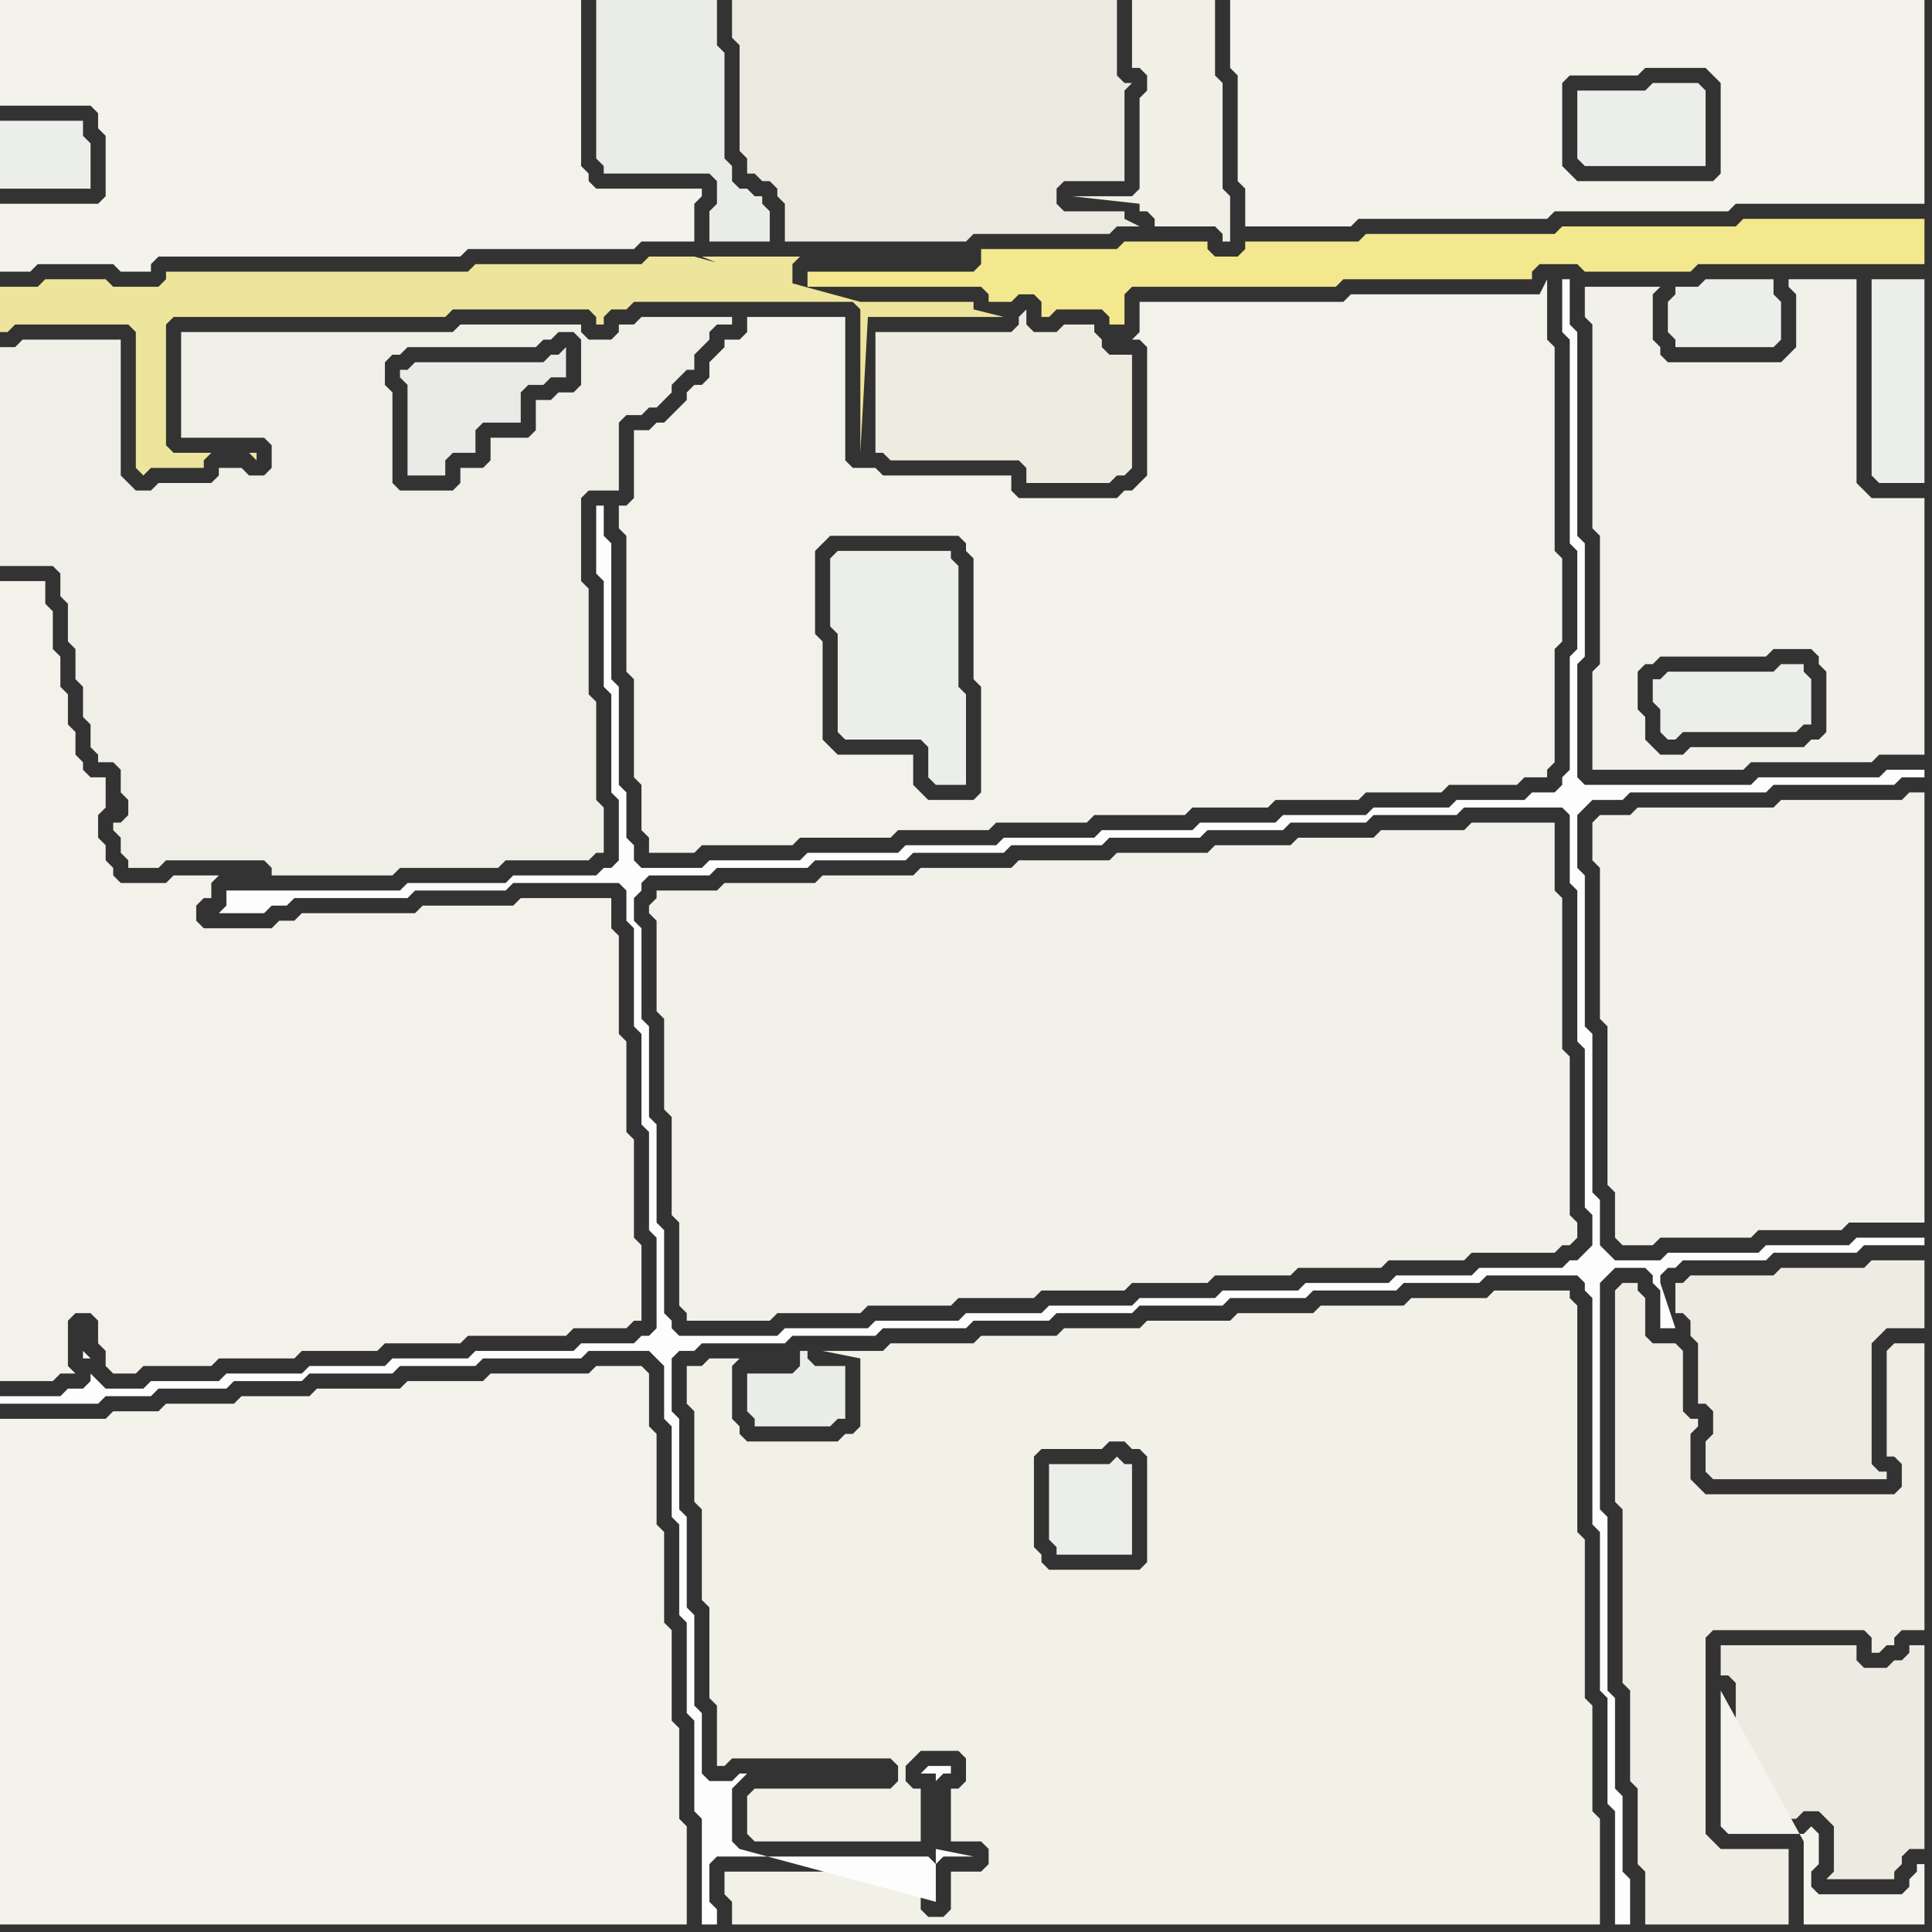 <svg width="256" height="256" xmlns="http://www.w3.org/2000/svg"><rect width="100%" height="100%" fill="#333333" stroke="none"/><script> 
var tempColor;
function hoverPath(evt){
obj = evt.target;
tempColor = obj.getAttribute("fill");
obj.setAttribute("fill","red");
//alert(tempColor);
//obj.setAttribute("stroke","red");}
function recoverPath(evt){
obj = evt.target;
obj.setAttribute("fill", tempColor);
//obj.setAttribute("stroke", tempColor);
}</script><path onmouseover="hoverPath(evt)" onmouseout="recoverPath(evt)" fill="rgb(236,238,234)" d="M  1,16l -1,0 0,9 12,0 0,-6 -1,-1 0,-2Z"/>
<path onmouseover="hoverPath(evt)" onmouseout="recoverPath(evt)" fill="rgb(244,243,235)" d="M  0,190l 0,65 91,0 0,-13 -1,-1 0,-12 -1,-1 0,-12 -1,-1 0,-12 -1,-1 0,-12 -1,-1 0,-7 -1,-1 -6,0 -1,1 -13,0 -1,1 -10,0 -1,1 -11,0 -1,1 -9,0 -1,1 -9,0 -1,1 -6,0 -1,1 -14,0Z"/>
<path onmouseover="hoverPath(evt)" onmouseout="recoverPath(evt)" fill="rgb(234,236,231)" d="M  94,30l 0,2 8,0 0,-4 -1,-1 0,-1 -1,0 -1,-1 -1,0 -1,-1 0,-2 -1,-1 0,-14 -1,-1 0,-6 -16,0 0,21 1,1 0,1 14,0 1,1 0,3 -1,1Z"/>
<path onmouseover="hoverPath(evt)" onmouseout="recoverPath(evt)" fill="rgb(235,237,232)" d="M  99,182l 0,5 1,1 0,1 10,0 1,-1 1,0 0,-7 -4,0 -1,-1 0,-1 -1,0 0,2 -1,1Z"/>
<path onmouseover="hoverPath(evt)" onmouseout="recoverPath(evt)" fill="rgb(242,241,232)" d="M  126,250l 0,3 -1,1 -2,0 -1,-1 0,-5 -26,0 0,3 1,1 0,3 115,0 0,-14 -1,-1 0,-14 -1,-1 0,-21 -1,-1 0,-30 -1,-1 0,-1 -10,0 -1,1 -10,0 -1,1 -11,0 -1,1 -10,0 -1,1 -11,0 -1,1 -10,0 -1,1 -10,0 -1,1 -11,0 -1,1 -8,0 5,1 0,9 -1,1 -1,0 -1,1 -12,0 -1,-1 0,-1 -1,-1 0,-7 1,-1 -4,0 -1,1 -2,0 0,5 1,1 0,12 1,1 0,12 1,1 0,12 1,1 0,8 1,0 1,-1 21,0 1,1 0,2 -1,1 -18,0 -1,1 0,5 1,1 22,0 0,-7 -1,0 -1,-1 0,-2 1,-1 1,-1 5,0 1,1 0,3 -1,1 -1,0 0,7 4,0 1,1 0,2 -1,1 -4,0 0,2 12,-58 8,0 1,-1 2,0 1,1 1,0 1,1 0,14 -1,1 -12,0 -1,-1 0,-1 -1,-1 0,-12 1,-1 -12,58Z"/>
<path onmouseover="hoverPath(evt)" onmouseout="recoverPath(evt)" fill="rgb(236,238,234)" d="M  139,194l 0,10 1,1 0,1 10,0 0,-12 -1,0 -1,-1 -1,1Z"/>
<path onmouseover="hoverPath(evt)" onmouseout="recoverPath(evt)" fill="rgb(236,238,234)" d="M  209,12l 0,9 1,1 16,0 0,-10 -1,-1 -6,0 -1,1Z"/>
<path onmouseover="hoverPath(evt)" onmouseout="recoverPath(evt)" fill="rgb(243,242,235)" d="M  212,24l -3,0 -1,-1 -1,-1 0,-11 1,-1 9,0 1,-1 8,0 1,1 1,1 0,12 -1,1 -15,0 18,3 25,0 0,-27 -92,0 0,9 1,1 0,14 1,1 0,5 14,0 1,-1 25,0 1,-1 23,0 1,-1 -18,-3Z"/>
<path onmouseover="hoverPath(evt)" onmouseout="recoverPath(evt)" fill="rgb(242,241,233)" d="M  213,142l 0,15 1,1 0,6 1,1 4,0 1,-1 12,0 1,-1 11,0 1,-1 10,0 0,-57 -2,0 -1,1 -16,0 -1,1 -18,0 -1,1 -4,0 -1,1 0,5 1,1 0,20 1,1Z"/>
<path onmouseover="hoverPath(evt)" onmouseout="recoverPath(evt)" fill="rgb(240,238,228)" d="M  214,178l 0,21 1,1 0,23 1,1 0,12 1,1 0,10 1,1 0,7 19,0 0,-10 -9,0 -1,-1 -1,-1 0,-26 1,-1 20,0 1,1 0,2 1,0 1,-1 1,0 0,-1 1,-1 3,0 0,-38 -4,0 -1,1 0,14 1,0 1,1 0,3 -1,1 -25,0 -1,-1 -1,-1 0,-6 1,-1 0,-1 -1,0 -1,-1 0,-8 -1,-1 -3,0 -1,-1 0,-5 -1,-1 0,-1 -2,0 -1,1Z"/>
<path onmouseover="hoverPath(evt)" onmouseout="recoverPath(evt)" fill="rgb(236,238,234)" d="M  219,90l 0,3 1,1 0,3 1,1 1,0 1,-1 15,0 1,-1 1,0 0,-6 -1,-1 0,-1 -3,0 -1,1 -14,0 -1,1Z"/>
<path onmouseover="hoverPath(evt)" onmouseout="recoverPath(evt)" fill="rgb(236,238,234)" d="M  222,38l 0,1 -1,1 0,4 1,1 0,1 13,0 1,-1 0,-5 -1,-1 0,-2 -9,0 -1,1Z"/>
<path onmouseover="hoverPath(evt)" onmouseout="recoverPath(evt)" fill="rgb(237,235,225)" d="M  230,224l 0,17 8,0 1,-1 2,0 1,1 1,1 0,6 -1,1 9,0 0,-1 1,-1 0,-1 1,-1 2,0 0,-27 -2,0 0,1 -1,1 -1,0 -1,1 -3,0 -1,-1 0,-2 -18,0 0,4 1,0 1,1Z"/>
<path onmouseover="hoverPath(evt)" onmouseout="recoverPath(evt)" fill="rgb(253,253,253)" d="M  1,185l -1,0 0,1 13,0 1,-1 6,0 1,-1 9,0 1,-1 9,0 1,-1 11,0 1,-1 10,0 1,-1 13,0 1,-1 8,0 1,1 1,1 0,7 1,1 0,12 1,1 0,12 1,1 0,12 1,1 0,12 1,1 0,14 2,0 0,-2 -1,-1 0,-5 1,-1 28,0 1,1 1,-1 4,0 -5,-1 0,-9 1,-1 1,0 0,-1 -3,0 -1,1 2,0 0,17 -26,-7 0,0 -1,-1 0,-7 1,-1 1,-1 -1,0 -1,1 -3,0 -1,-1 0,-8 -1,-1 0,-12 -1,-1 0,-12 -1,-1 0,-12 -1,-1 0,-7 1,-1 2,0 1,-1 11,0 1,-1 11,0 1,-1 11,0 1,-1 10,0 1,-1 10,0 1,-1 11,0 1,-1 10,0 1,-1 11,0 1,-1 10,0 1,-1 12,0 1,1 0,1 1,1 0,30 1,1 0,21 1,1 0,14 1,1 0,15 2,0 0,-6 -1,-1 0,-10 -1,-1 0,-12 -1,-1 0,-23 -1,-1 0,-30 1,-1 1,-1 4,0 1,1 0,1 1,1 0,5 2,0 -2,-6 0,-1 1,-1 1,0 1,-1 11,0 1,-1 11,0 1,-1 8,0 0,-1 -9,0 -1,1 -11,0 -1,1 -12,0 -1,1 -6,0 -1,-1 -1,-1 0,-6 -1,-1 0,-21 -1,-1 0,-20 -1,-1 0,-7 1,-1 1,-1 4,0 1,-1 18,0 1,-1 16,0 1,-1 3,0 0,-1 -5,0 -1,1 -16,0 -1,1 -22,0 -1,-1 0,-15 1,-1 0,-15 -1,-1 0,-27 -1,-1 0,-6 -1,0 0,7 1,1 0,27 1,1 0,13 -1,1 0,15 -1,1 0,1 -1,1 -3,0 -1,1 -9,0 -1,1 -10,0 -1,1 -11,0 -1,1 -10,0 -1,1 -12,0 -1,1 -12,0 -1,1 -12,0 -1,1 -12,0 -1,1 -12,0 -1,1 -8,0 -1,-1 0,-2 -1,-1 0,-6 -1,-1 0,-13 -1,-1 0,-18 -1,-1 0,-4 -1,0 0,9 1,1 0,14 1,1 0,13 1,1 0,8 -1,1 -1,0 -1,1 -11,0 -1,1 -13,0 -1,1 -23,0 0,2 -1,1 6,0 1,-1 2,0 1,-1 15,0 1,-1 12,0 1,-1 14,0 1,1 0,4 1,1 0,13 1,1 0,12 1,1 0,13 1,1 0,12 -1,1 -1,0 -1,1 -7,0 -1,1 -13,0 -1,1 -10,0 -1,1 -10,0 -1,1 -10,0 -1,1 -9,0 -1,1 -5,0 -1,-1 -1,-1 0,1 -1,1 -2,0 -1,1 -7,0 87,-11 0,-11 -1,-1 0,-13 -1,-1 0,-12 -1,-1 0,-12 -1,-1 0,-3 1,-1 0,-1 1,-1 8,0 1,-1 12,0 1,-1 12,0 1,-1 12,0 1,-1 12,0 1,-1 12,0 1,-1 10,0 1,-1 10,0 1,-1 11,0 1,-1 13,0 1,1 0,9 1,1 0,20 1,1 0,21 1,1 0,4 -1,1 -1,1 -1,0 -1,1 -11,0 -1,1 -10,0 -1,1 -11,0 -1,1 -10,0 -1,1 -10,0 -1,1 -11,0 -1,1 -10,0 -1,1 -11,0 -1,1 -11,0 -1,1 -13,0 -1,-1 0,-1 -1,-1 -87,11 10,-5 1,0 -1,-1 0,1 -10,5Z"/>
<path onmouseover="hoverPath(evt)" onmouseout="recoverPath(evt)" fill="rgb(243,241,233)" d="M  0,127l 0,56 7,0 1,-1 2,0 -1,-1 0,-6 1,-1 2,0 1,1 0,3 1,1 0,2 1,1 3,0 1,-1 9,0 1,-1 10,0 1,-1 10,0 1,-1 10,0 1,-1 13,0 1,-1 7,0 1,-1 1,0 0,-10 -1,-1 0,-13 -1,-1 0,-12 -1,-1 0,-13 -1,-1 0,-4 -12,0 -1,1 -12,0 -1,1 -15,0 -1,1 -2,0 -1,1 -9,0 -1,-1 0,-2 1,-1 1,0 0,-2 1,-1 -6,0 -1,1 -6,0 -1,-1 0,-1 -1,-1 0,-2 -1,-1 0,-3 1,-1 0,-4 -2,0 -1,-1 0,-1 -1,-1 0,-3 -1,-1 0,-4 -1,-1 0,-4 -1,-1 0,-5 -1,-1 0,-3 -6,0Z"/>
<path onmouseover="hoverPath(evt)" onmouseout="recoverPath(evt)" fill="rgb(244,243,235)" d="M  18,0l -18,0 0,14 12,0 1,1 0,2 1,1 0,8 -1,1 -13,0 0,9 4,0 1,-1 10,0 1,1 4,0 0,-1 1,-1 40,0 1,-1 22,0 1,-1 7,0 0,-5 1,-1 0,-1 -14,0 -1,-1 0,-1 -1,-1 0,-22Z"/>
<path onmouseover="hoverPath(evt)" onmouseout="recoverPath(evt)" fill="rgb(240,239,231)" d="M  35,114l 0,0 1,1 0,1 16,0 1,-1 13,0 1,-1 11,0 1,-1 1,0 0,-6 -1,-1 0,-13 -1,-1 0,-14 -1,-1 0,-11 1,-1 4,0 0,-9 1,-1 2,0 1,-1 1,0 1,-1 1,-1 0,-1 1,-1 1,-1 1,0 0,-2 1,-1 1,-1 0,-1 1,-1 2,0 0,-1 -12,0 -1,1 -2,0 0,1 -1,1 -3,0 -1,-1 0,-1 -16,0 -1,1 -36,0 0,14 11,0 1,1 0,3 -1,1 -2,0 -1,-1 -3,0 0,1 -1,1 -7,0 -1,1 -2,0 -1,-1 -1,-1 0,-18 -13,0 -1,1 -2,0 0,29 7,0 1,1 0,3 1,1 0,5 1,1 0,4 1,1 0,4 1,1 0,3 1,1 0,1 2,0 1,1 0,3 1,1 0,2 -1,1 -1,0 0,1 1,1 0,2 1,1 0,1 4,0 1,-1 13,0 39,-70 2,0 1,1 0,6 -1,1 -2,0 -1,1 -2,0 0,4 -1,1 -5,0 0,3 -1,1 -3,0 0,2 -1,1 -7,0 -1,-1 0,-12 -1,-1 0,-3 1,-1 1,0 1,-1 17,0 1,-1 1,0 1,-1 -39,70Z"/>
<path onmouseover="hoverPath(evt)" onmouseout="recoverPath(evt)" fill="rgb(234,235,231)" d="M  53,49l 0,1 1,1 0,12 5,0 0,-2 1,-1 3,0 0,-3 1,-1 5,0 0,-4 1,-1 2,0 1,-1 2,0 0,-4 -1,1 -1,0 -1,1 -17,0 -1,1Z"/>
<path onmouseover="hoverPath(evt)" onmouseout="recoverPath(evt)" fill="rgb(238,229,156)" d="M  92,34l -6,0 -1,1 -22,0 -1,1 -40,0 0,1 -1,1 -6,0 -1,-1 -8,0 -1,1 -5,0 0,6 1,0 1,-1 15,0 1,1 0,18 1,1 1,-1 7,0 0,-1 1,-1 5,0 1,1 0,-1 -11,0 -1,-1 0,-16 1,-1 36,0 1,-1 18,0 1,1 0,1 1,0 0,-1 1,-1 2,0 1,-1 29,0 1,1 0,19 1,-18 18,0 -4,-1 0,-1 -15,0 -22,-6 13,5 0,-4 1,-1 -13,0 12,5 -13,-5Z"/>
<path onmouseover="hoverPath(evt)" onmouseout="recoverPath(evt)" fill="rgb(235,233,224)" d="M  105,0l -8,0 0,5 1,1 0,14 1,1 0,2 1,0 1,1 1,0 1,1 0,1 1,1 0,5 24,0 1,-1 18,0 1,-1 3,0 -2,-1 0,-1 -8,0 -1,-1 0,-2 1,-1 8,0 0,-12 1,-1 -1,0 -1,-1 0,-10Z"/>
<path onmouseover="hoverPath(evt)" onmouseout="recoverPath(evt)" fill="rgb(241,241,233)" d="M  114,174l 1,-1 11,0 1,-1 10,0 1,-1 11,0 1,-1 10,0 1,-1 10,0 1,-1 11,0 1,-1 10,0 1,-1 11,0 1,-1 1,0 1,-1 0,-2 -1,-1 0,-21 -1,-1 0,-20 -1,-1 0,-9 -11,0 -1,1 -11,0 -1,1 -10,0 -1,1 -10,0 -1,1 -12,0 -1,1 -12,0 -1,1 -12,0 -1,1 -12,0 -1,1 -12,0 -1,1 -8,0 0,1 -1,1 0,1 1,1 0,12 1,1 0,12 1,1 0,13 1,1 0,11 1,1 0,1 11,0 1,-1Z"/>
<path onmouseover="hoverPath(evt)" onmouseout="recoverPath(evt)" fill="rgb(236,238,234)" d="M  111,73l 0,0 -1,1 0,9 1,1 0,13 1,1 10,0 1,1 0,4 1,1 4,0 0,-12 -1,-1 0,-16 -1,-1 0,-1Z"/>
<path onmouseover="hoverPath(evt)" onmouseout="recoverPath(evt)" fill="rgb(238,235,225)" d="M  124,61l 11,0 1,1 0,2 11,0 1,-1 1,0 1,-1 0,-15 -3,0 -1,-1 0,-1 -1,-1 0,-1 -4,0 -1,1 -3,0 -1,-1 0,-2 -1,1 0,1 -1,1 -18,0 0,16 1,0 1,1Z"/>
<path onmouseover="hoverPath(evt)" onmouseout="recoverPath(evt)" fill="rgb(242,242,234)" d="M  157,108l 1,-1 10,0 1,-1 11,0 1,-1 10,0 1,-1 9,0 1,-1 3,0 0,-1 1,-1 0,-15 1,-1 0,-11 -1,-1 0,-27 -1,-1 0,-8 -1,2 -25,0 -1,1 -27,0 0,4 -1,1 1,0 1,1 0,17 -2,2 -1,0 -1,1 -13,0 -1,-1 0,-2 -17,0 -1,-1 -3,0 -1,-1 0,-19 -13,0 0,2 -1,1 -2,0 0,1 -1,1 -1,1 0,2 -1,1 -1,0 -1,1 0,1 -1,1 -1,1 -1,1 -1,0 -1,1 -2,0 0,9 -1,1 -1,0 0,3 1,1 0,18 1,1 0,13 1,1 0,6 1,1 0,2 6,0 1,-1 12,0 1,-1 12,0 1,-1 12,0 1,-1 12,0 1,-1 12,0 -28,-2 -6,0 -1,-1 -1,-1 0,-4 -10,0 -1,-1 -1,-1 0,-13 -1,-1 0,-11 1,-1 1,-1 17,0 1,1 0,1 1,1 0,16 1,1 0,14 -1,1 28,2Z"/>
<path onmouseover="hoverPath(evt)" onmouseout="recoverPath(evt)" fill="rgb(241,240,230)" d="M  153,0l -3,0 0,9 1,0 1,1 0,2 -1,1 0,12 -1,1 -8,0 9,1 0,1 1,0 1,1 0,1 8,0 1,1 0,1 1,0 0,-6 -1,-1 0,-14 -1,-1 0,-10Z"/>
<path onmouseover="hoverPath(evt)" onmouseout="recoverPath(evt)" fill="rgb(243,232,141)" d="M  184,37l 19,0 0,-1 1,-1 5,0 1,1 14,0 1,-1 30,0 0,-6 -24,0 -1,1 -23,0 -1,1 -25,0 -1,1 -15,0 0,1 -1,1 -3,0 -1,-1 0,-1 -11,0 -1,1 -18,0 0,2 -1,1 -22,0 0,2 23,0 1,1 0,1 3,0 1,-1 2,0 1,1 0,2 1,0 1,-1 6,0 1,1 0,1 2,0 0,-4 1,-1 27,0 1,-1Z"/>
<path onmouseover="hoverPath(evt)" onmouseout="recoverPath(evt)" fill="rgb(241,241,233)" d="M  227,99l -3,0 -1,1 -3,0 -1,-1 -1,-1 0,-3 -1,-1 0,-5 1,-1 1,0 1,-1 14,0 1,-1 5,0 1,1 0,1 1,1 0,8 -1,1 -1,0 -1,1 -12,0 5,2 16,0 1,-1 6,0 0,-34 -7,0 -1,-1 -1,-1 0,-27 -9,0 0,1 1,1 0,7 -1,1 -1,1 -15,0 -1,-1 0,-1 -1,-1 0,-6 1,-1 -10,0 0,4 1,1 0,27 1,1 0,17 -1,1 0,13 20,0 1,-1 -5,-2Z"/>
<path onmouseover="hoverPath(evt)" onmouseout="recoverPath(evt)" fill="rgb(238,236,226)" d="M  225,181l 0,5 1,0 1,1 0,3 -1,1 0,4 1,1 23,0 0,-1 -1,0 -1,-1 0,-16 1,-1 1,-1 5,0 0,-9 -7,0 -1,1 -11,0 -1,1 -11,0 -1,1 -1,0 0,4 1,0 1,1 0,2 1,1Z"/>
<path onmouseover="hoverPath(evt)" onmouseout="recoverPath(evt)" fill="rgb(245,244,236)" d="M  245,251l -4,0 -1,-1 0,-2 1,-1 0,-4 -1,-1 -1,1 -10,0 -1,-1 0,-18 11,20 0,11 16,0 0,-8 -1,0 0,1 -1,1 0,1 -1,1Z"/>
<path onmouseover="hoverPath(evt)" onmouseout="recoverPath(evt)" fill="rgb(236,238,234)" d="M  248,37l 0,26 1,1 6,0 0,-27Z"/>
</svg>